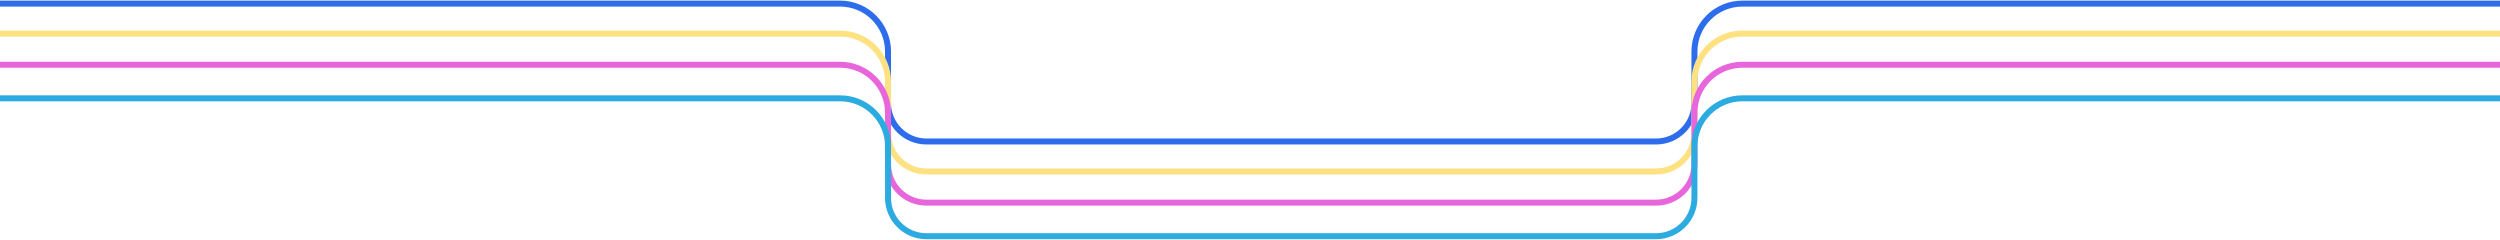 <svg width="2085" height="200" viewBox="0 0 2085 200" fill="none" xmlns="http://www.w3.org/2000/svg">
<path d="M0 3L700.615 3C722.706 3 740.615 20.909 740.615 43V86C740.615 103.673 754.942 118 772.615 118H1102.59H1381.16C1398.83 118 1413.16 103.673 1413.16 86V43C1413.16 20.909 1431.07 3 1453.16 3L2085 3" stroke="#2D6DEC" stroke-width="5"/>
<path d="M0 28H700.615C722.706 28 740.615 45.909 740.615 68V111C740.615 128.673 754.942 143 772.615 143H1102.59H1381.16C1398.83 143 1413.16 128.673 1413.16 111V68C1413.16 45.909 1431.07 28 1453.16 28H2085" stroke="#FEE181" stroke-width="5"/>
<path d="M0 54H700.615C722.706 54 740.615 71.909 740.615 94V137C740.615 154.673 754.942 169 772.615 169H1102.59H1381.16C1398.83 169 1413.16 154.673 1413.16 137V94C1413.16 71.909 1431.07 54 1453.16 54H2085" stroke="#E866DC" stroke-width="5"/>
<path d="M0 82H700.615C722.706 82 740.615 99.909 740.615 122V165C740.615 182.673 754.942 197 772.615 197H1102.59H1381.16C1398.83 197 1413.16 182.673 1413.16 165V122C1413.16 99.909 1431.07 82 1453.16 82H2085" stroke="#2CABE0" stroke-width="5"/>
</svg>
